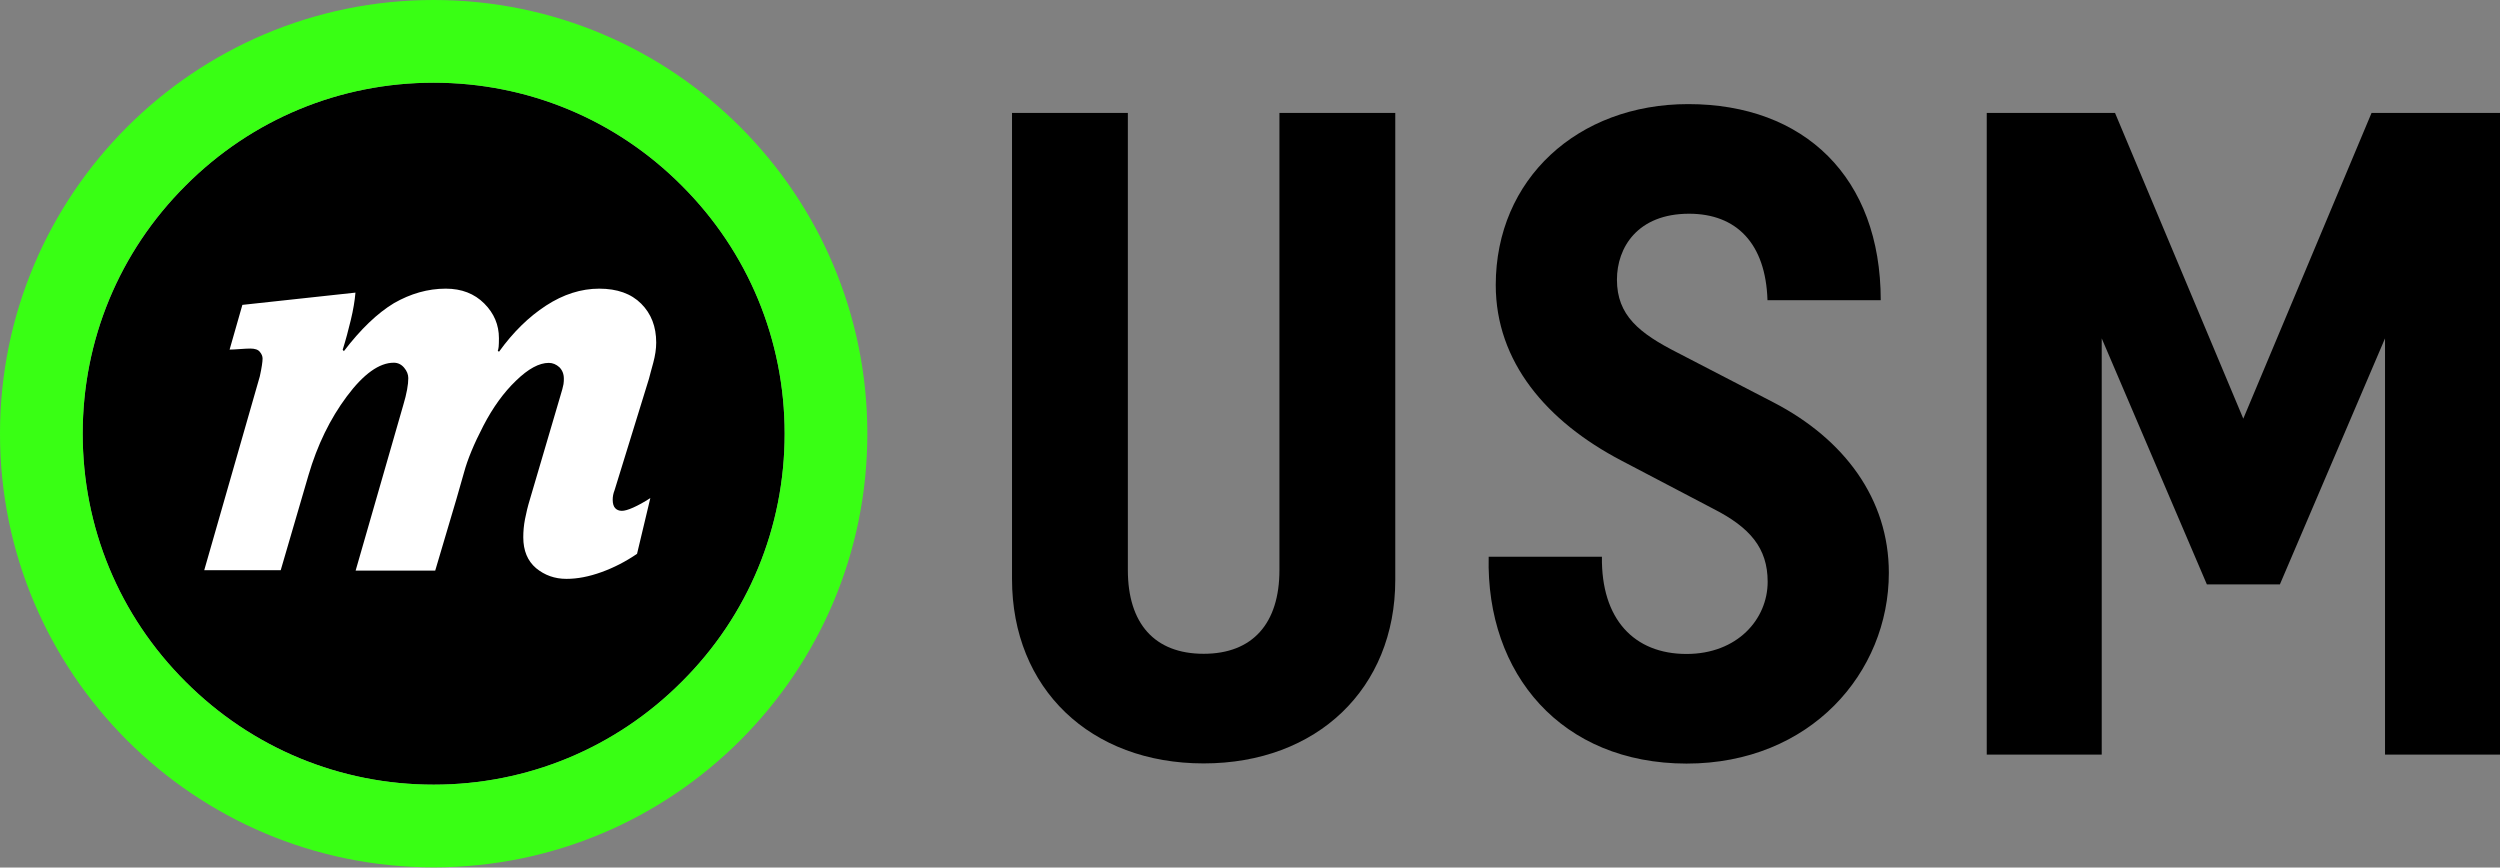 <?xml version="1.0" encoding="utf-8"?>
<!-- Generator: Adobe Illustrator 24.2.1, SVG Export Plug-In . SVG Version: 6.00 Build 0)  -->
<svg version="1.1" id="Layer_1" xmlns="http://www.w3.org/2000/svg" xmlns:xlink="http://www.w3.org/1999/xlink" x="0px" y="0px"
	 viewBox="0 0 1448.1 502.5" style="enable-background:new 0 0 1448.1 502.5;" xml:space="preserve">
<rect x="0" y="0" width="1448.1" height="502.5" fill="#808080" stroke="none"/>
<style type="text/css">
	.st0{fill:#39FF14;}
	.st1{fill:#FFFFFF;}
</style>
<g>
	<path d="M454.5,251.2c0-54.3-21.1-105.4-59.6-143.7c-38.4-38.5-89.5-59.6-143.7-59.6s-105.4,21.1-143.7,59.6
		C69.1,145.9,47.9,197,47.9,251.2c0,54.3,21.1,105.4,59.6,143.7c38.4,38.4,89.5,59.6,143.7,59.6s105.4-21.1,143.7-59.6
		C433.4,356.6,454.5,305.5,454.5,251.2z"/>
	<g>
		<path d="M586.2,335.4v-270h67.1v264.8c0,31,15.5,48.5,43.9,48.5s43.9-17.6,43.9-48.5V65.4h67.1v270.5c0,63-45.4,106.3-111,106.3
			S586.2,398.9,586.2,335.4z"/>
		<path d="M862.3,322.5h65.6c-0.5,36.1,18.6,56.3,49,56.3c29.4,0,47-20.1,47-41.8c0-19.6-10.3-31.5-31.5-42.3l-53.2-27.9
			c-43.4-22.7-72.8-57.3-72.8-101.7c0-61.4,47.5-104.8,111.5-104.8c67.1,0,111.5,42.3,111.5,113.6h-65.6c-1-33-18.1-50.1-45.4-50.1
			c-29.9,0-41.8,19.6-41.8,38.2c0,20.7,12.9,31,35.1,42.3l55.8,28.9c40.8,21.2,66.6,55.8,66.6,98.6c0,57.8-45.4,110.5-117.2,110.5
			C904.6,442.2,860.7,390.6,862.3,322.5z"/>
		<path d="M1448.1,65.4v371.7h-66.6V196l-60.9,142.5h-42.3L1217.4,196v241.1h-66.6V65.4h74.3l74.3,177.1l74.3-177.1H1448.1z"/>
	</g>
	<path class="st0" d="M251.2,0C112.5,0,0,112.5,0,251.2s112.5,251.2,251.2,251.2s251.2-112.5,251.2-251.2S389.9,0,251.2,0z
		 M107.5,394.9c-38.5-38.4-59.6-89.5-59.6-143.7c0-54.3,21.1-105.4,59.6-143.7c38.4-38.5,89.5-59.6,143.7-59.6
		s105.4,21.1,143.7,59.6c38.4,38.4,59.6,89.5,59.6,143.7c0,54.3-21.1,105.4-59.6,143.7c-38.4,38.4-89.5,59.6-143.7,59.6
		S145.9,433.4,107.5,394.9z"/>
	<path class="st1" d="M258.2,167.2c9.2,0,16.6,2.9,22.3,8.6c5.7,5.7,8.5,12.4,8.5,20.1c0,4.3-0.2,6.6-0.7,7.1l0.7,0.8
		c8.2-11.4,17.3-20.3,27.3-26.8c10-6.5,20.3-9.8,30.8-9.8c10.4,0,18.5,2.9,24.3,8.7c5.8,5.8,8.7,13.3,8.7,22.5
		c0,3.7-0.6,7.6-1.7,11.7c-1.1,4.1-2,7.2-2.5,9.3L356,283.9c-0.8,2-1.1,3.8-1.1,5.6c0,2.2,0.5,3.8,1.4,4.8c0.9,1,2.2,1.6,3.9,1.6
		c1.5,0,3.7-0.6,6.6-1.9c2.9-1.3,6.2-3.1,9.9-5.5l-7.7,32.3c-6.6,4.5-13.4,8-20.6,10.6c-7.2,2.6-13.9,3.9-20.3,3.9
		c-6.8,0-12.6-2.1-17.6-6.2c-4.9-4.2-7.4-10.1-7.4-17.9c0-3.4,0.3-6.9,1-10.5c0.7-3.6,1.6-7.4,2.8-11.3l17.4-59.1
		c1.2-3.9,1.9-6.5,2.1-7.8c0.2-1.3,0.2-2.3,0.2-3.2c0-2.7-0.9-4.9-2.6-6.6c-1.8-1.6-3.8-2.5-6.1-2.5c-5.6,0-11.9,3.4-19,10.3
		c-7.1,6.8-13.4,15.5-18.9,26.1c-5.5,10.6-9.2,19.6-11.2,27l-4.4,15.4l-12.3,41.5H206l27.6-95.9c1-3.3,1.7-6.2,2.2-8.9
		c0.5-2.6,0.7-4.9,0.7-6.7c0-2.1-0.8-4.1-2.4-6c-1.6-1.9-3.6-2.9-6-2.9c-8.4,0-17.5,6.5-27.2,19.5c-9.7,13-17.1,28.2-22.2,45.6
		l-16.1,55.1h-44.3l32.2-112.3c1.1-5,1.6-8.5,1.6-10.3c0-1.3-0.5-2.6-1.6-3.9c-1-1.3-2.9-1.9-5.5-1.9c-1.4,0-3.4,0.1-6.1,0.3
		c-2.6,0.2-4.6,0.3-5.9,0.3l7.4-25.9l65.5-7.1c-0.4,4.8-1.3,10.1-2.7,15.9c-1.4,5.8-2.9,11.5-4.7,17.2l0.7,0.8
		c9.7-12.7,19.4-22,29-27.8C237.8,170.1,247.8,167.2,258.2,167.2z"/>
</g>
</svg>
